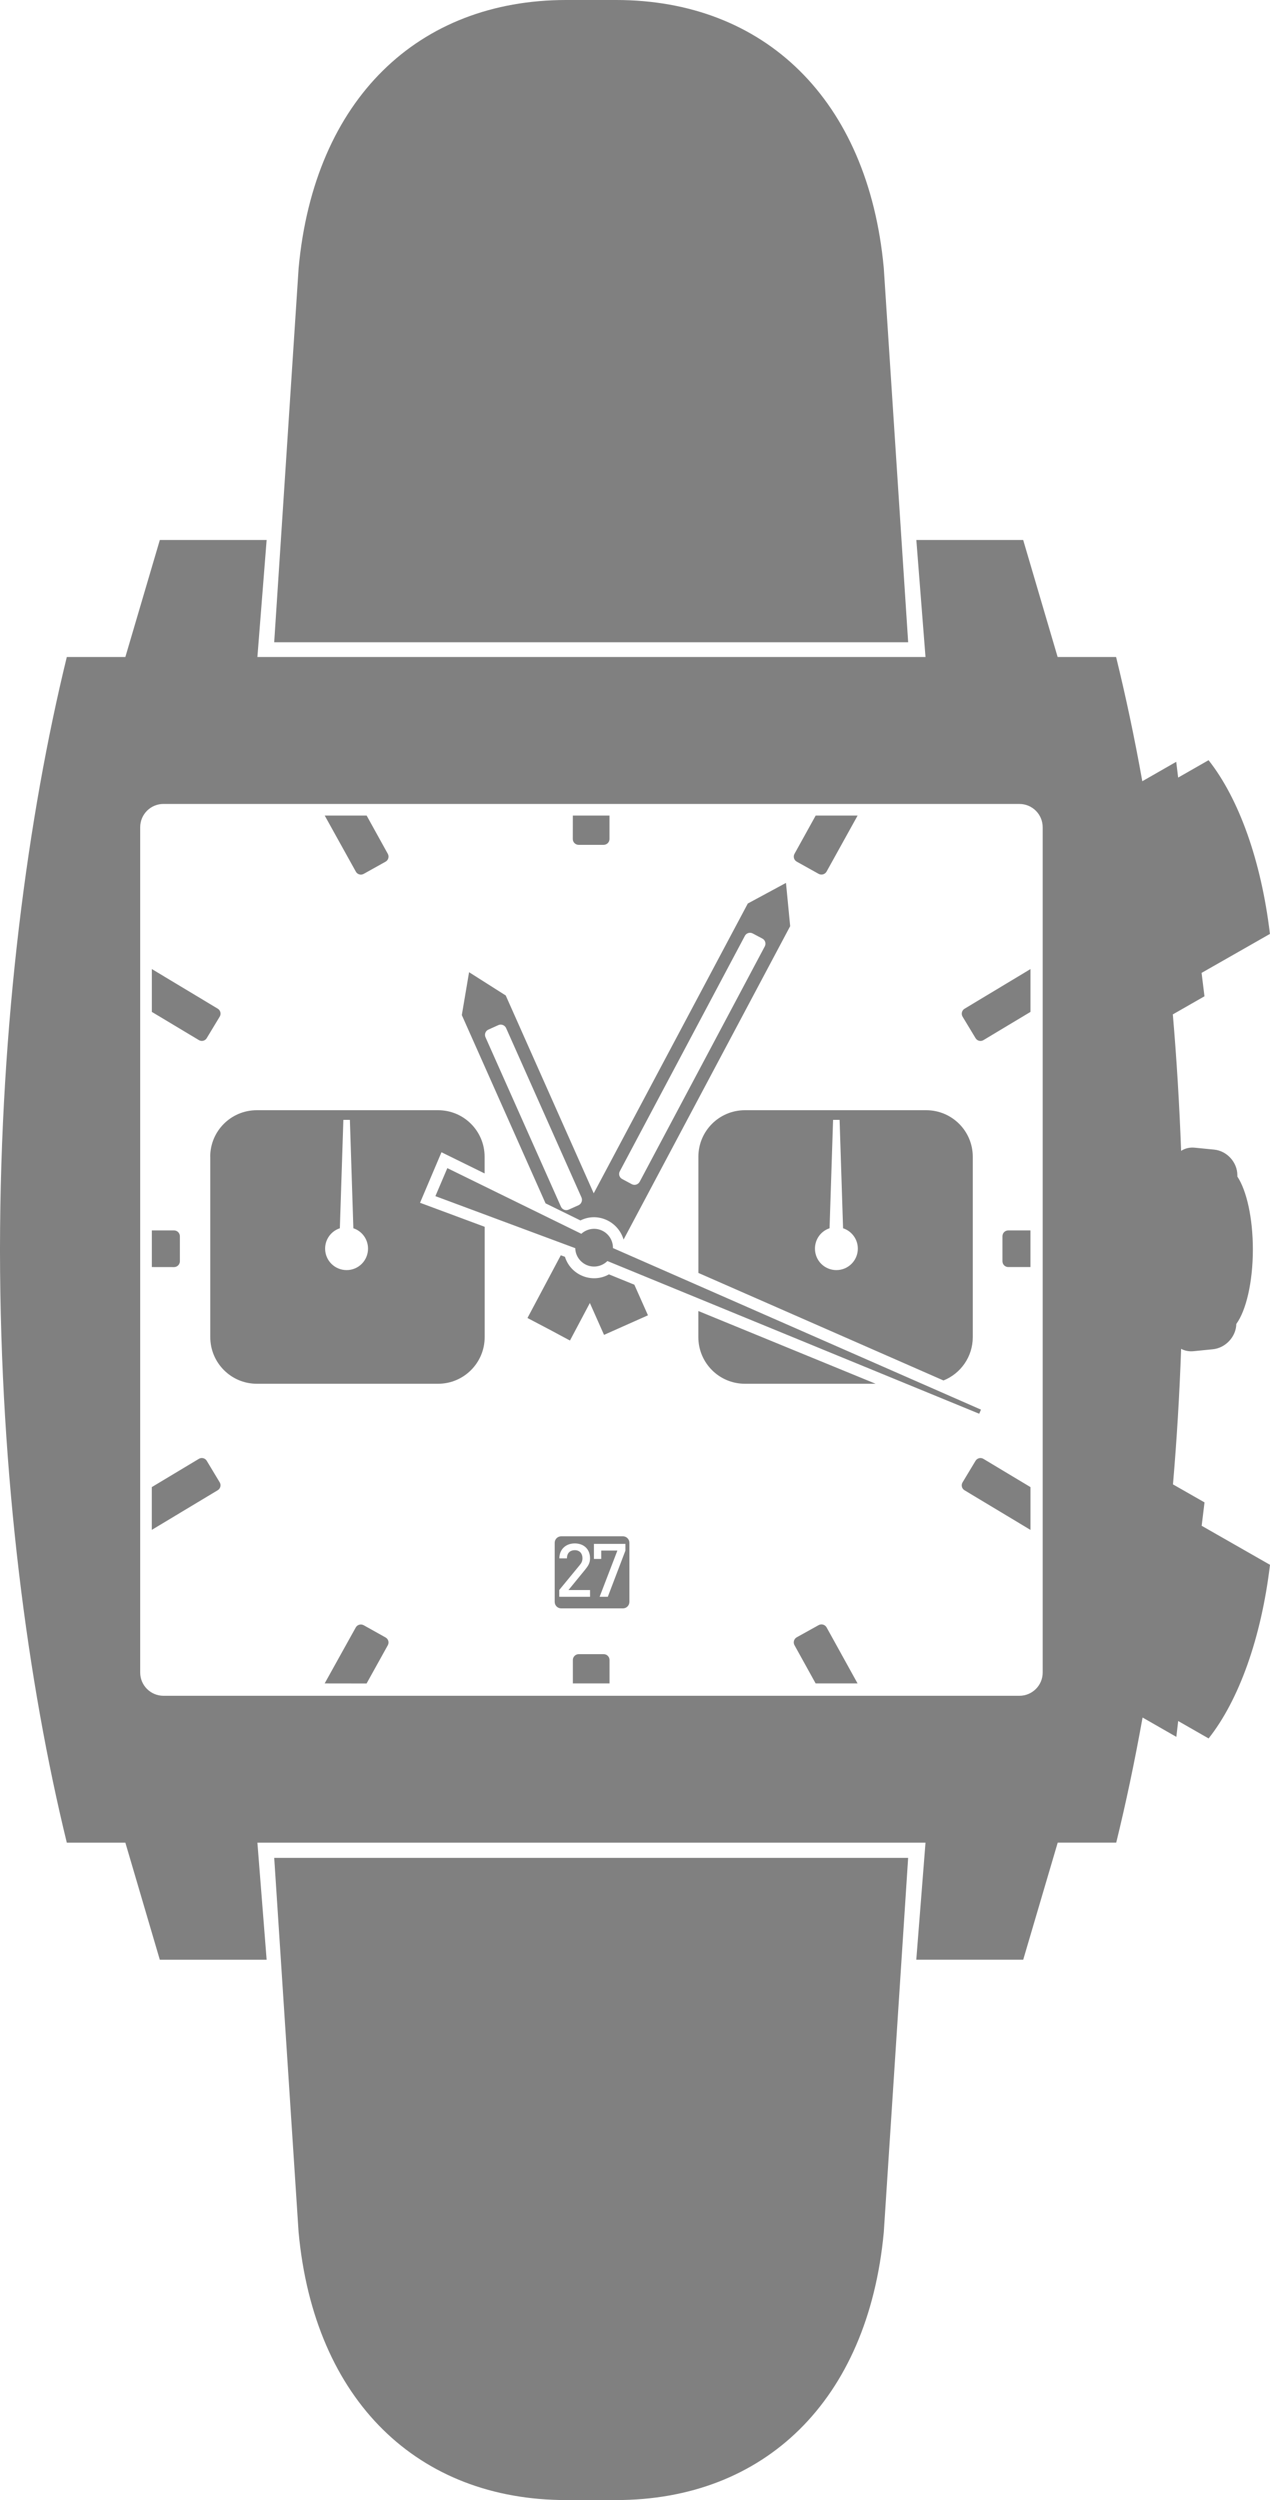 <?xml version="1.0" encoding="utf-8"?>
<!-- Generator: Adobe Illustrator 16.2.1, SVG Export Plug-In . SVG Version: 6.00 Build 0)  -->
<!DOCTYPE svg PUBLIC "-//W3C//DTD SVG 1.1//EN" "http://www.w3.org/Graphics/SVG/1.1/DTD/svg11.dtd">
<svg version="1.1" id="Layer_1" xmlns="http://www.w3.org/2000/svg" xmlns:xlink="http://www.w3.org/1999/xlink" x="0px" y="0px"
	 width="58.457px" height="115px" viewBox="0 0 58.457 115" enable-background="new 0 0 58.457 115" xml:space="preserve">
<path fill="#808080" d="M28.355,0c6.808,0,11.603,4.55,12.324,12.322l1.123,17.221H12.621l1.125-17.221
	C14.467,4.55,19.264,0,26.066,0H28.355L28.355,0z M53.991,68.28l1.452,0.828l-0.131,1.076l3.145,1.795
	c-0.404,3.381-1.438,6.237-2.826,7.987l-1.4-0.801l-0.085,0.729l-1.554-0.89c-0.365,2.034-0.772,3.958-1.213,5.754h-2.693
	l-1.588,5.386h-4.922L42.6,84.76H27.227H11.848l0.425,5.386H7.356L5.77,84.76H3.075C1.286,77.433,0.012,67.993,0,57.55v-0.118
	c0.012-10.438,1.286-19.884,3.075-27.211H5.77l1.587-5.383h4.916l-0.425,5.383h15.379H42.6l-0.422-5.383h4.918l1.586,5.383h2.691
	c0.438,1.785,0.846,3.694,1.206,5.715l1.562-0.894l0.088,0.726l1.4-0.8c1.387,1.753,2.422,4.607,2.825,7.991l-3.146,1.793
	l0.133,1.076l-1.457,0.833c0.175,2.032,0.302,4.13,0.382,6.278c0.174-0.115,0.396-0.172,0.633-0.146l0.888,0.088
	c0.592,0.059,1.068,0.585,1.068,1.18v0.059c0.424,0.64,0.713,1.9,0.713,3.352c0,1.509-0.312,2.812-0.761,3.427
	c-0.011,0.588-0.493,1.107-1.085,1.166l-0.88,0.088c-0.218,0.022-0.416-0.022-0.576-0.108C54.291,64.181,54.164,66.261,53.991,68.28
	L53.991,68.28z M27.227,36.98H7.525c-0.592,0-1.072,0.479-1.072,1.073v38.883c0,0.588,0.48,1.068,1.072,1.068h19.701h19.697
	c0.592,0,1.071-0.48,1.071-1.068V38.054c0-0.594-0.479-1.073-1.071-1.073H27.227L27.227,36.98z M36.371,42.602l-7.668,14.416
	c-0.26-0.854-1.208-1.271-1.986-0.879l-1.606-0.787l-3.854-8.66l0.334-1.972l1.688,1.071l4.049,9.1l7.092-13.33l1.758-0.949
	L36.371,42.602L36.371,42.602z M34.286,43.048L28.53,53.876c-0.071,0.129-0.021,0.291,0.108,0.358l0.44,0.236
	c0.132,0.07,0.293,0.021,0.366-0.111l5.757-10.824c0.07-0.131,0.022-0.294-0.114-0.364l-0.44-0.233
	C34.518,42.869,34.354,42.918,34.286,43.048L34.286,43.048z M22.346,47.71l3.472,7.792c0.062,0.139,0.218,0.199,0.354,0.141
	l0.455-0.203c0.137-0.062,0.196-0.224,0.139-0.357l-3.471-7.794c-0.062-0.134-0.222-0.196-0.354-0.136l-0.456,0.205
	C22.348,47.417,22.287,47.572,22.346,47.71L22.346,47.71z M28.788,71.325v-0.309h-1.45v0.693h0.336v-0.385h0.744L27.6,73.45h0.377
	L28.788,71.325L28.788,71.325z M27.159,73.45V73.14h-0.993l0.764-0.934c0.15-0.186,0.229-0.312,0.229-0.527
	c0-0.422-0.288-0.684-0.704-0.684c-0.412,0-0.708,0.273-0.708,0.688h0.349c0-0.273,0.174-0.377,0.36-0.377
	c0.226,0,0.354,0.152,0.354,0.367c0,0.125-0.035,0.214-0.131,0.326l-0.937,1.139v0.312L27.159,73.45L27.159,73.45z M25.532,70.966
	c0-0.164,0.134-0.299,0.302-0.299h2.838c0.164,0,0.299,0.135,0.299,0.299v2.717c0,0.168-0.135,0.301-0.299,0.301h-2.838
	c-0.168,0-0.302-0.133-0.302-0.301V70.966L25.532,70.966z M14.965,57.436c0,0.547,0.443,0.987,0.99,0.987
	c0.545,0,0.985-0.44,0.985-0.987c0-0.438-0.282-0.809-0.675-0.938l-0.16-4.985h-0.15h-0.15l-0.162,4.985
	C15.249,56.627,14.965,56.996,14.965,57.436L14.965,57.436z M9.676,53.208c0-1.183,0.959-2.14,2.143-2.14h8.345
	c1.185,0,2.142,0.957,2.142,2.14v0.769l-1.985-0.975l-0.987,2.324l2.975,1.105v5.075c0,1.184-0.959,2.145-2.143,2.145h-8.345
	c-1.183,0-2.142-0.961-2.142-2.145v-8.299H9.676z M39.485,57.436c0-0.438-0.285-0.809-0.679-0.938l-0.16-4.985h-0.148h-0.152
	l-0.162,4.985c-0.395,0.131-0.672,0.5-0.672,0.938c0,0.547,0.439,0.987,0.986,0.987C39.043,58.423,39.485,57.982,39.485,57.436
	L39.485,57.436z M32.146,58.553v-5.345c0-1.183,0.959-2.14,2.143-2.14h8.342c1.185,0,2.145,0.957,2.145,2.14v8.3
	c0,0.902-0.559,1.677-1.348,1.992L32.146,58.553L32.146,58.553z M29.199,59.095l0.626,1.407l-2.022,0.901l-0.652-1.467l-0.916,1.727
	l-0.977-0.523l-0.979-0.514l1.534-2.885l0.191,0.071c0.264,0.848,1.25,1.243,2.025,0.807L29.199,59.095L29.199,59.095z
	 M40.305,63.651h-6.017c-1.185,0-2.144-0.959-2.144-2.145v-1.201L40.305,63.651L40.305,63.651z M27.006,58.191
	c-0.322-0.141-0.521-0.447-0.527-0.776l-6.438-2.394l0.549-1.289l6.168,3.021c0.244-0.223,0.604-0.297,0.926-0.16
	c0.336,0.143,0.537,0.475,0.529,0.816l16.94,7.432l-0.04,0.095l-0.041,0.094l-17.114-7.024
	C27.715,58.247,27.342,58.334,27.006,58.191L27.006,58.191z M14.944,77.435l1.431-2.574c0.071-0.127,0.233-0.174,0.363-0.104
	l1.006,0.562c0.131,0.072,0.178,0.231,0.105,0.363l-0.975,1.756L14.944,77.435L14.944,77.435z M6.989,58.283v-1.686h1.022
	c0.146,0,0.269,0.119,0.269,0.269v1.151c0,0.146-0.121,0.268-0.269,0.268L6.989,58.283L6.989,58.283z M47.432,58.283H46.41
	c-0.148,0-0.268-0.119-0.268-0.268v-1.149c0-0.148,0.117-0.269,0.268-0.269h1.021V58.283L47.432,58.283z M47.432,46.546
	l-2.164,1.298c-0.127,0.077-0.291,0.035-0.365-0.092l-0.596-0.986c-0.076-0.125-0.035-0.293,0.093-0.367l3.032-1.823V46.546
	L47.432,46.546z M26.367,37.516h0.859h0.828v1.078c0,0.148-0.121,0.268-0.269,0.268h-1.151c-0.147,0-0.269-0.118-0.269-0.268
	L26.367,37.516L26.367,37.516z M14.947,37.516h1.93l0.973,1.758c0.072,0.129,0.025,0.293-0.104,0.363l-1.006,0.561
	c-0.128,0.072-0.292,0.025-0.362-0.105L14.947,37.516L14.947,37.516z M6.989,46.546v-1.971l3.034,1.823
	c0.126,0.074,0.167,0.242,0.09,0.367l-0.596,0.986c-0.072,0.126-0.238,0.169-0.363,0.092L6.989,46.546L6.989,46.546z M39.475,37.516
	l-1.428,2.575c-0.072,0.129-0.233,0.177-0.365,0.106l-1.008-0.562c-0.129-0.071-0.176-0.233-0.102-0.364l0.973-1.756H39.475
	L39.475,37.516z M6.987,68.405l2.165-1.299c0.124-0.078,0.292-0.035,0.365,0.09l0.595,0.988c0.077,0.123,0.035,0.293-0.091,0.365
	l-3.034,1.823V68.405L6.987,68.405z M28.055,77.435h-0.856h-0.831v-1.078c0-0.147,0.121-0.268,0.268-0.268h1.151
	c0.147,0,0.269,0.119,0.269,0.268V77.435L28.055,77.435z M39.473,77.435h-1.93l-0.974-1.759c-0.071-0.128-0.024-0.29,0.103-0.362
	l1.01-0.561c0.129-0.07,0.291-0.025,0.365,0.104L39.473,77.435L39.473,77.435z M47.432,68.405v1.969l-3.035-1.823
	c-0.127-0.073-0.168-0.241-0.09-0.366l0.594-0.986c0.074-0.125,0.238-0.172,0.367-0.092L47.432,68.405L47.432,68.405z M26.066,115
	c-6.805,0-11.6-4.548-12.322-12.321l-1.122-17.22h29.179l-1.121,17.22C39.956,110.452,35.162,115,28.358,115H26.066L26.066,115z"/>
</svg>
